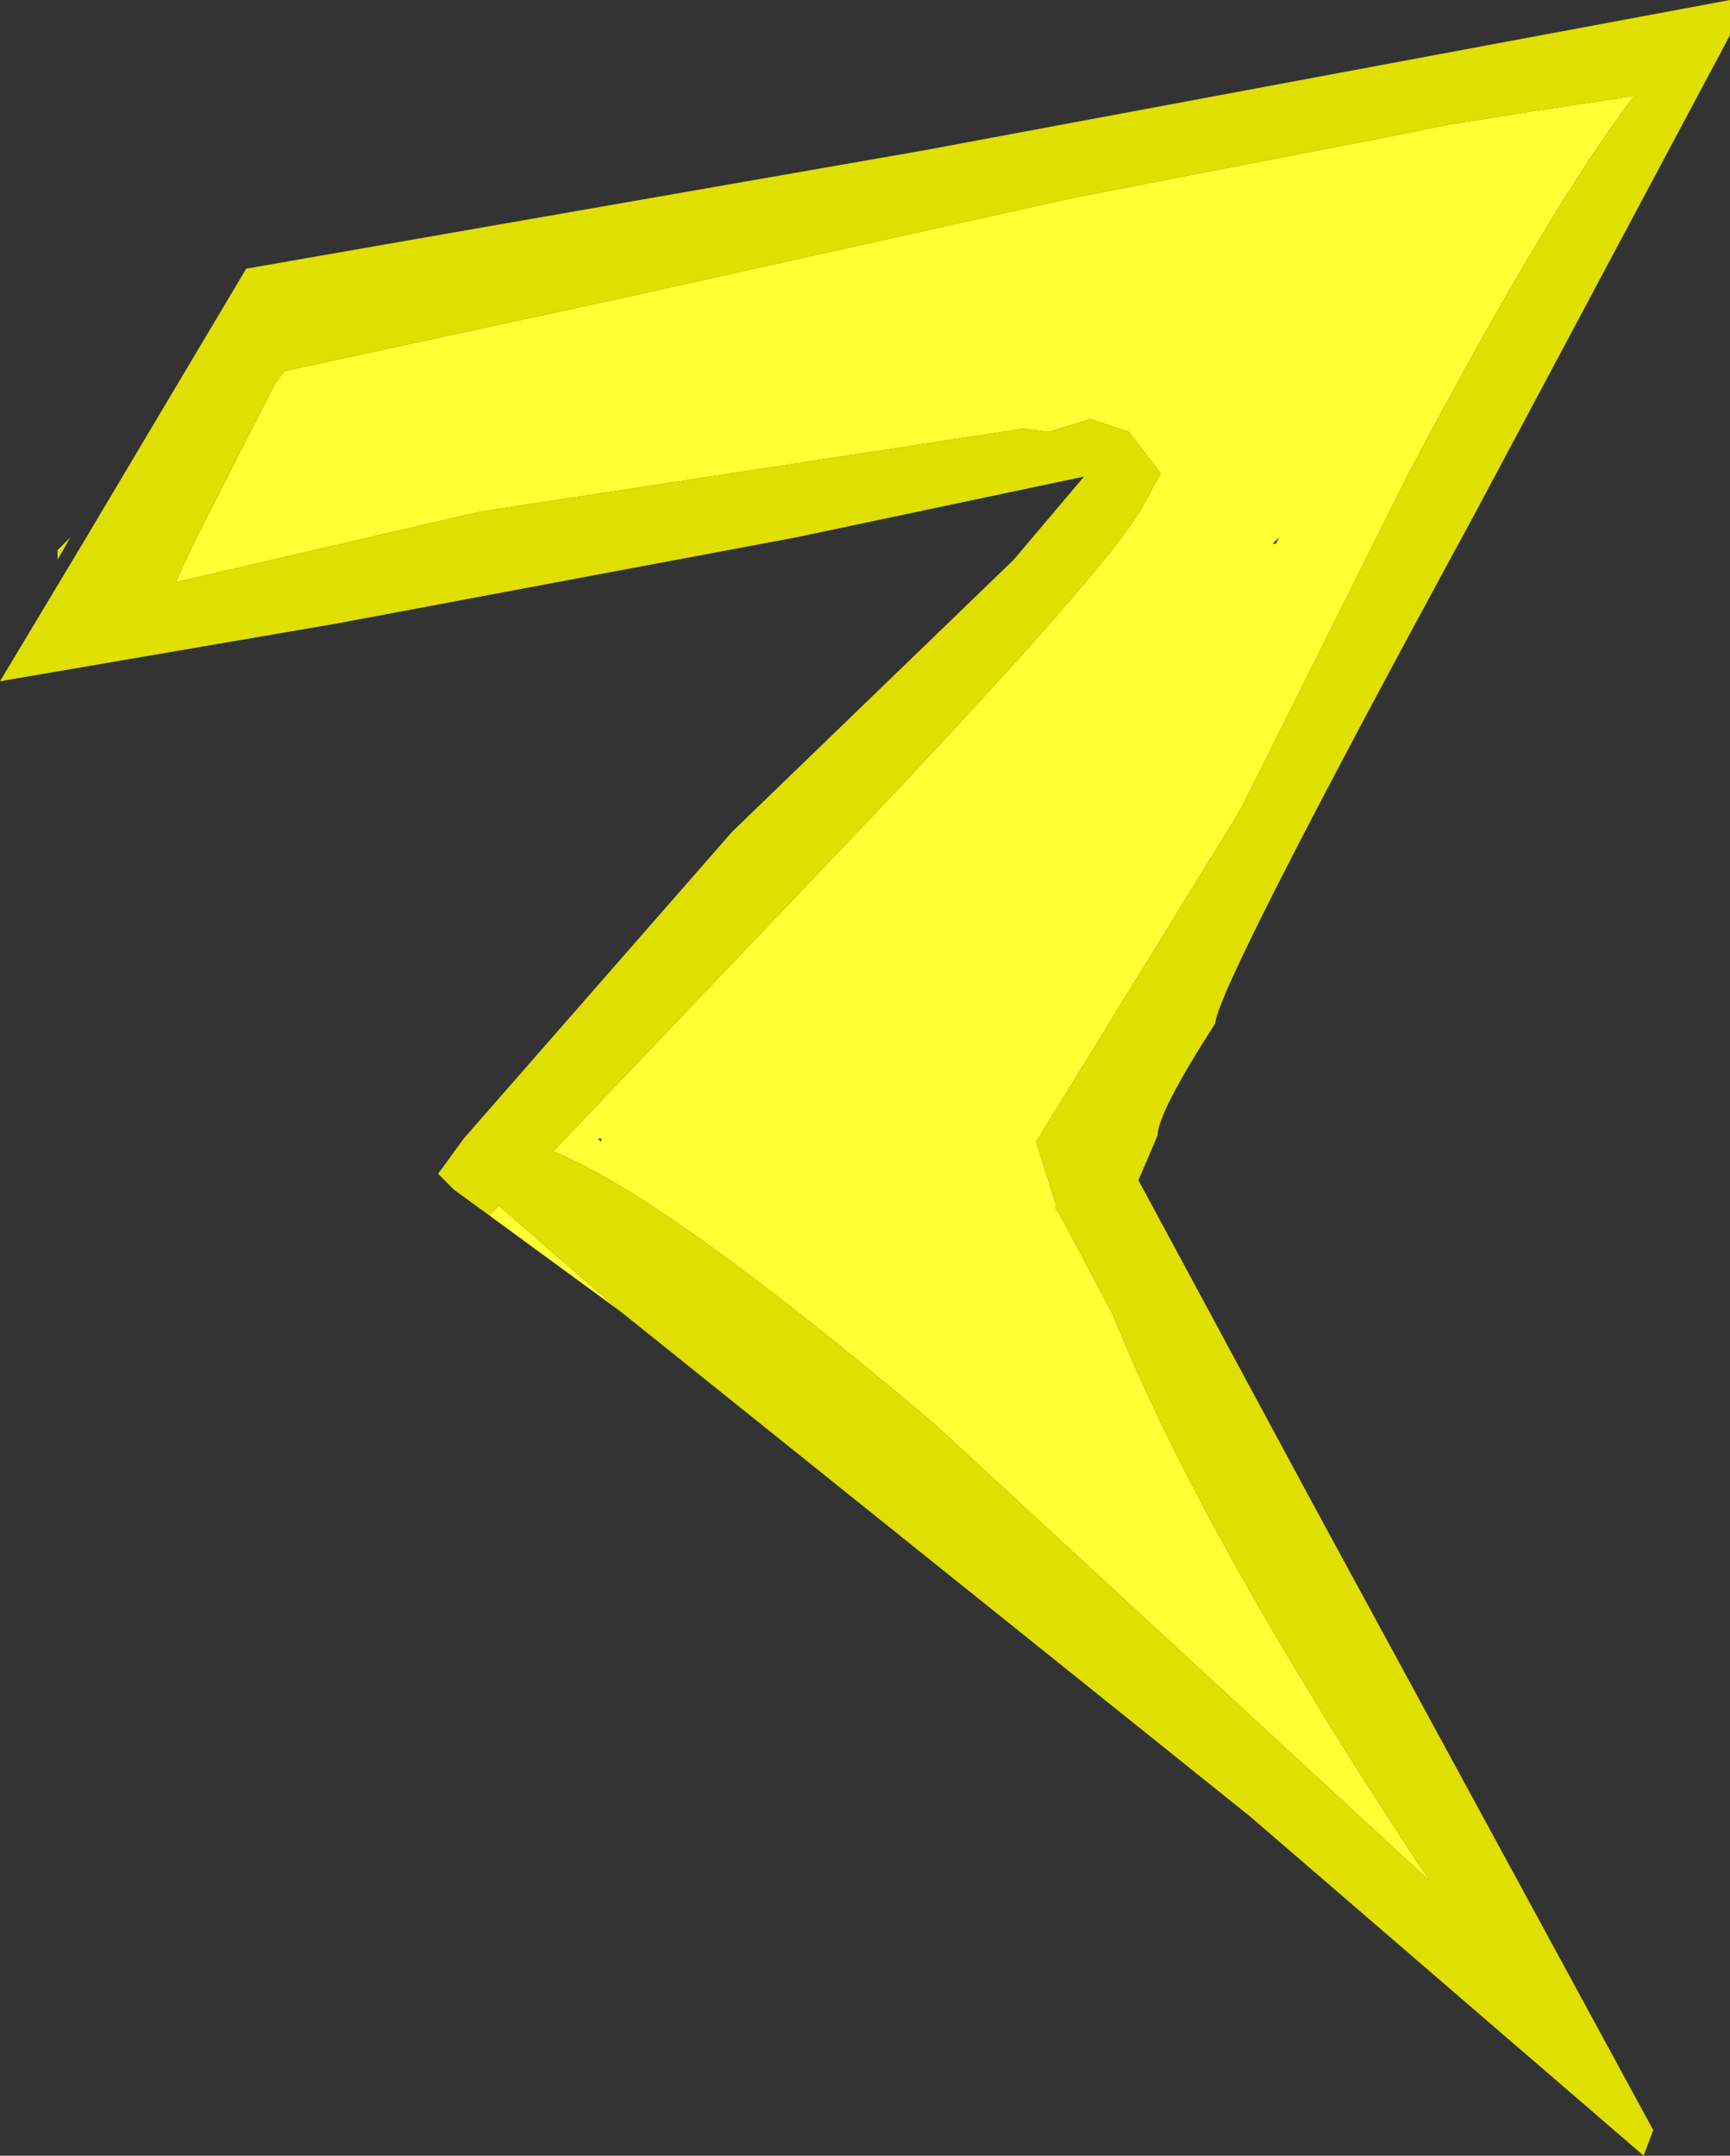 <?xml version="1.0" encoding="UTF-8" standalone="no"?>
<svg xmlns:ffdec="https://www.free-decompiler.com/flash" xmlns:xlink="http://www.w3.org/1999/xlink" ffdec:objectType="shape" height="33.7px" width="27.05px" xmlns="http://www.w3.org/2000/svg">
  <rect width="100%" height="100%" fill="#333333" stroke="none"/>
  <g transform="matrix(1.0, 0.0, 0.0, 1.0, 16.4, 16.15)">
    <path d="M-8.75 2.85 L-9.3 2.45 -9.55 2.2 -9.15 1.65 -4.95 -3.15 -0.55 -7.4 0.55 -8.7 -3.95 -7.75 -11.15 -6.4 -16.4 -5.5 -15.05 -7.75 -12.55 -11.95 -1.95 -13.8 10.65 -16.15 10.65 -15.6 6.65 -8.1 Q2.65 -0.75 2.6 -0.15 1.7 1.25 1.7 1.6 L1.4 2.3 4.15 7.4 9.45 17.15 9.3 17.55 3.15 12.25 -6.7 4.35 -8.6 2.7 -8.75 2.85 M-13.35 -7.7 L-13.65 -7.05 -8.9 -8.15 -0.4 -9.45 0.0 -9.4 0.65 -9.6 1.25 -9.4 1.75 -8.75 1.45 -8.2 Q0.8 -7.1 -3.7 -2.4 L-7.75 1.85 Q-6.0 2.55 -1.8 6.1 L5.95 13.25 Q2.4 7.9 1.0 4.4 L0.15 2.8 0.1 2.75 0.1 2.65 -0.2 1.7 3.0 -3.5 5.65 -8.8 Q7.85 -12.95 9.15 -14.65 L7.5 -14.4 6.25 -14.2 5.25 -14.0 0.35 -13.05 -6.85 -11.45 -11.95 -10.35 -12.1 -10.15 -13.35 -7.7 M-15.5 -7.55 L-15.3 -7.75 -15.5 -7.4 -15.5 -7.55" fill="#dfdf00" fill-rule="evenodd" stroke="none"/>
    <path d="M-8.75 2.85 L-8.6 2.7 -6.7 4.35 -8.75 2.85 M-13.35 -7.7 L-12.1 -10.15 -11.95 -10.35 -6.85 -11.45 0.35 -13.05 5.25 -14.0 6.25 -14.2 7.5 -14.4 9.15 -14.65 Q7.85 -12.95 5.65 -8.8 L3.0 -3.5 -0.2 1.7 0.1 2.65 0.1 2.75 0.15 2.8 1.0 4.4 Q2.4 7.9 5.95 13.25 L-1.8 6.1 Q-6.0 2.55 -7.75 1.85 L-3.7 -2.4 Q0.8 -7.1 1.45 -8.2 L1.75 -8.75 1.25 -9.4 0.65 -9.6 0.0 -9.4 -0.4 -9.45 -8.9 -8.15 -13.65 -7.05 -13.35 -7.7 M3.5 -7.65 L3.55 -7.65 3.6 -7.75 3.5 -7.65 M-7.05 1.65 L-7.0 1.7 -7.0 1.65 -7.05 1.65" fill="#ffff33" fill-rule="evenodd" stroke="none"/>
  </g>
</svg>
